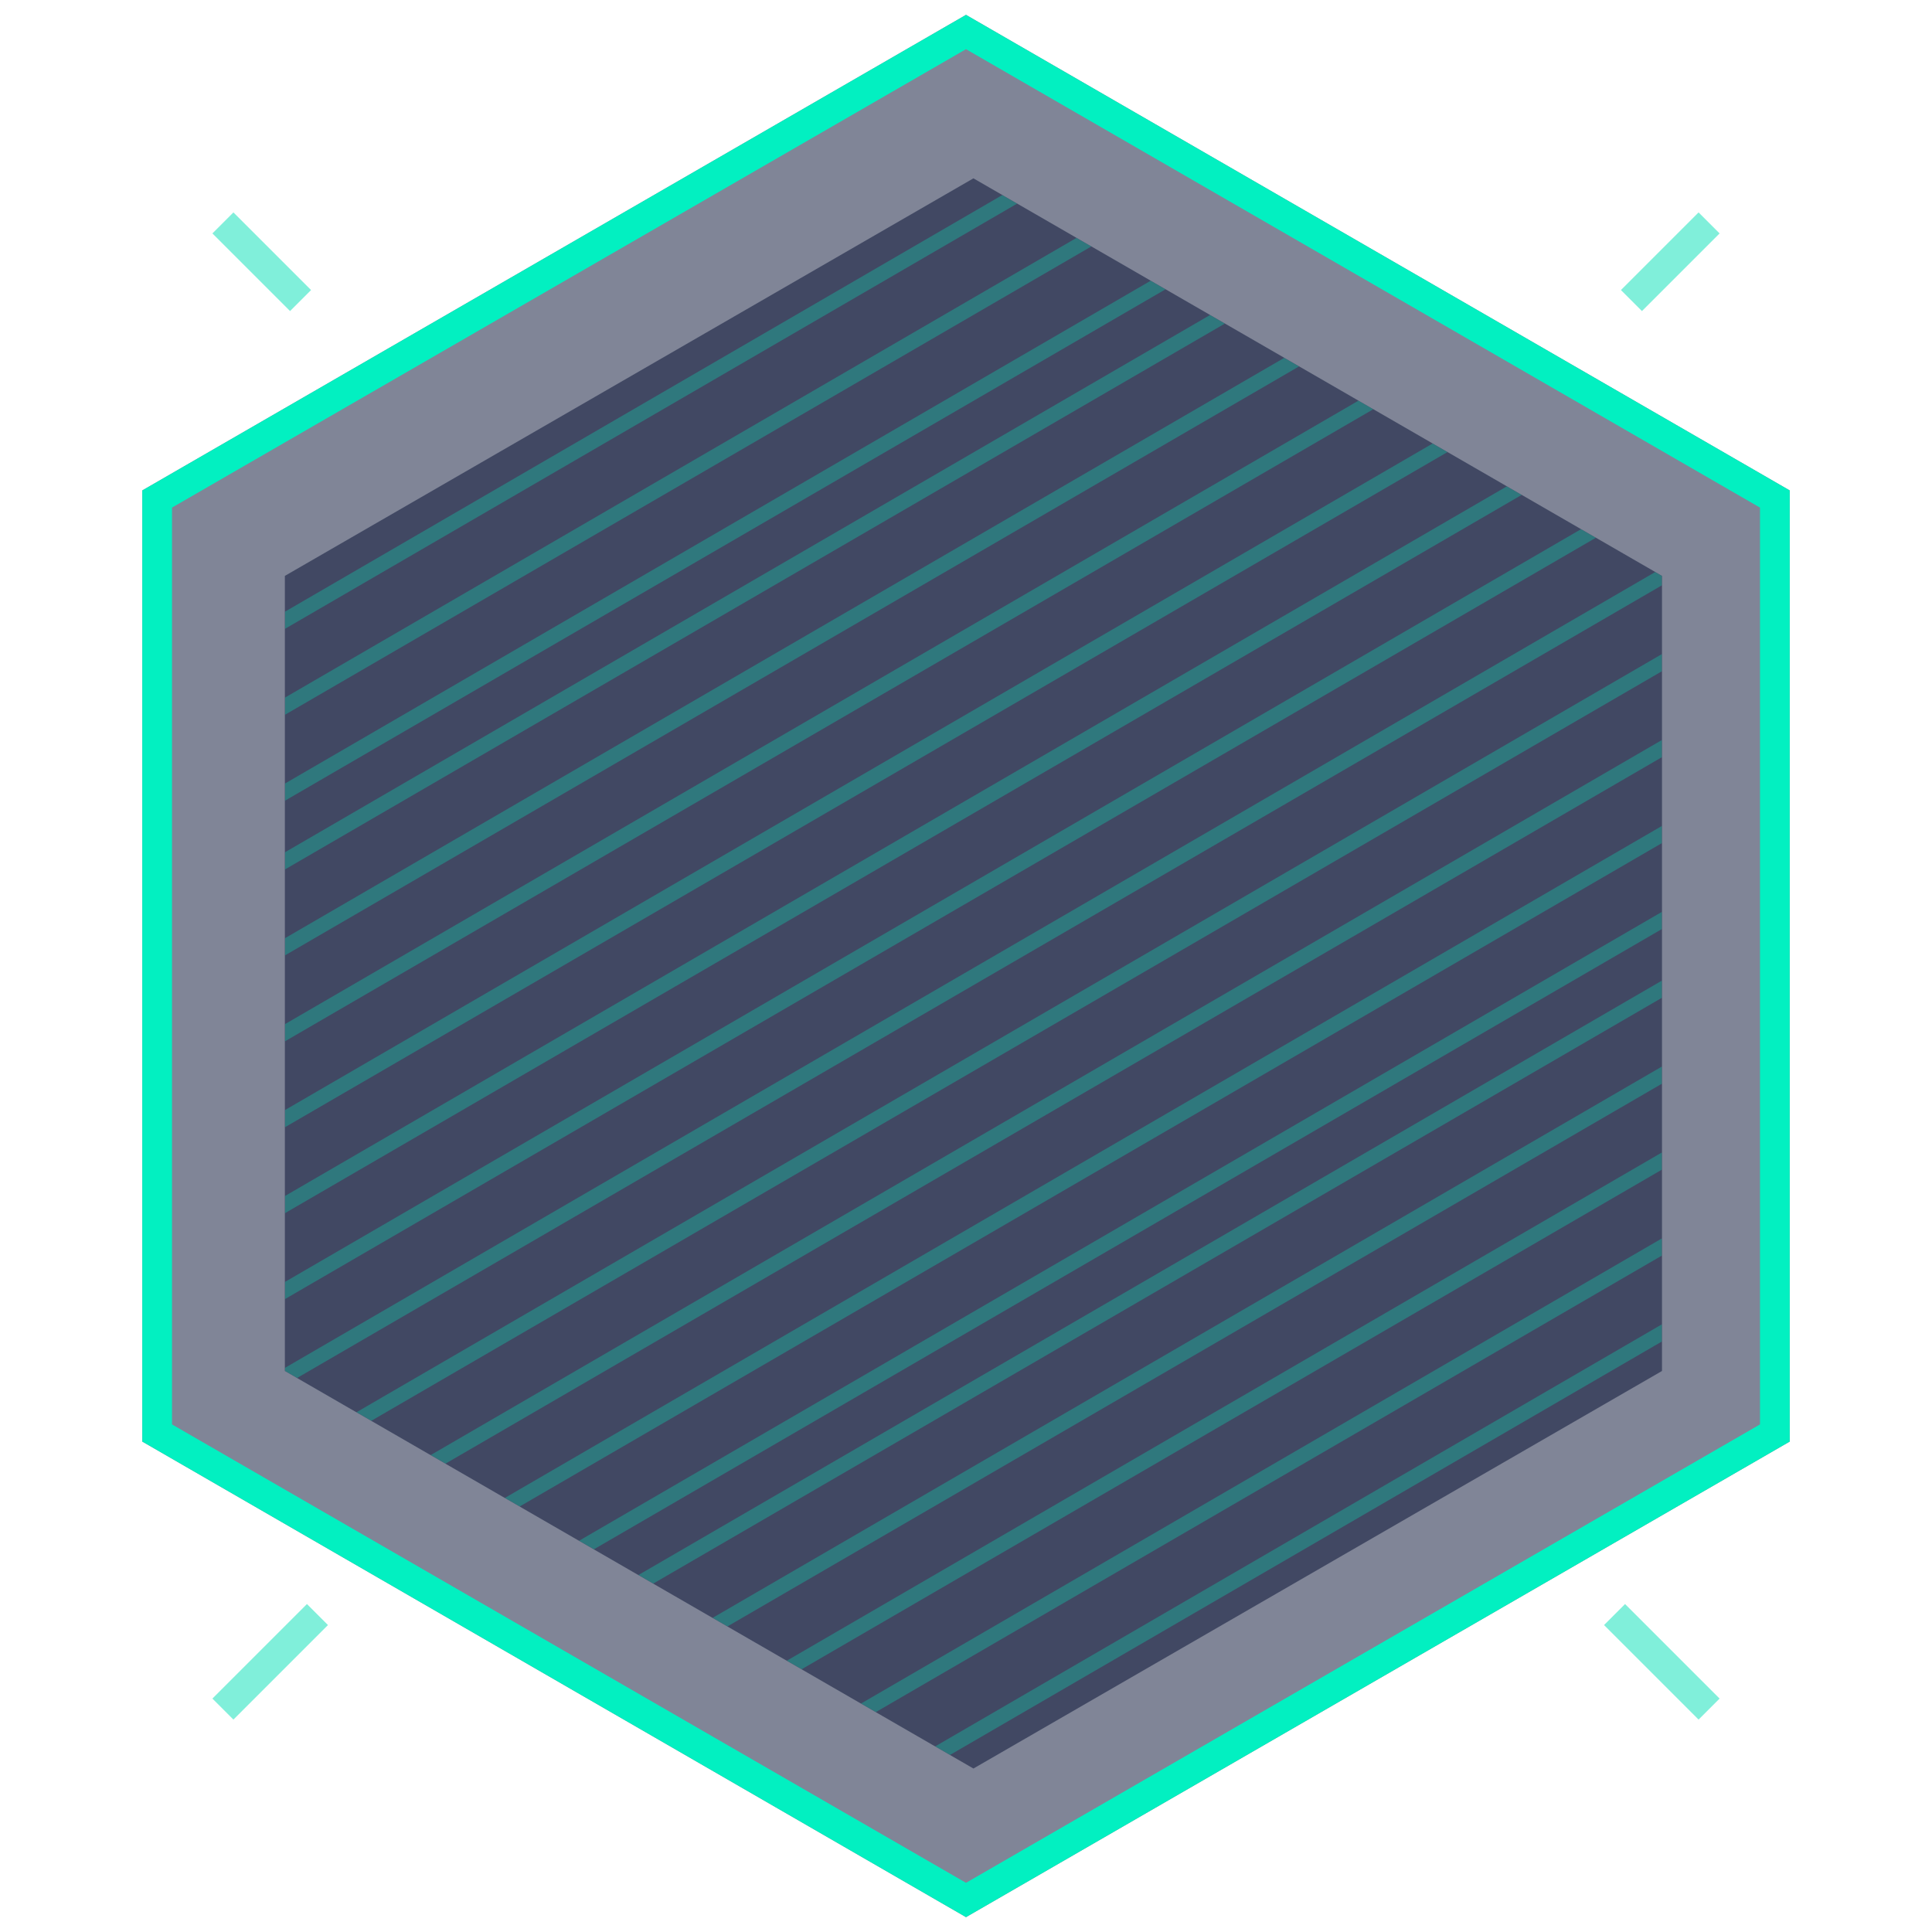 <?xml version="1.0" encoding="utf-8"?>
<svg width="130px" height="130px" viewBox="0 0 130 130" version="1.1" xmlns:xlink="http://www.w3.org/1999/xlink" xmlns="http://www.w3.org/2000/svg">
  <defs>
    <path d="M64 0L119.426 32L119.426 96L64 128L8.574 96L8.574 32L64 0Z" id="path_1" />
    <path d="M53.5 0L99.832 26.75L99.832 80.25L53.5 107L7.168 80.25L7.168 26.75L53.5 0Z" id="path_2" />
    <clipPath id="clip_1">
      <use xlink:href="#path_1" />
    </clipPath>
    <clipPath id="mask_1">
      <use xlink:href="#path_2" />
    </clipPath>
  </defs>
  <g id="编组-12备份-2" transform="translate(1 1)">
    <g id="编组-22" transform="translate(14 14)">
      <path d="M0 100L6.361 93.639M94.776 5.224L100 0" id="形状" fill="none" fill-rule="evenodd" stroke="#02E0B7" stroke-opacity="0.5" stroke-width="2" />
      <path d="M0 100L6.361 93.639M94.776 5.224L100 0" transform="matrix(-1 0 0 1 100 0)" id="形状" fill="none" fill-rule="evenodd" stroke="#02E0B7" stroke-opacity="0.5" stroke-width="2" />
    </g>
    <g id="多边形">
      <use stroke="none" fill="#030C31" fill-opacity="0.502" xlink:href="#path_1" fill-rule="evenodd" />
      <g clip-path="url(#clip_1)">
        <use xlink:href="#path_1" fill="none" stroke="#02F0C1" stroke-width="4" />
      </g>
    </g>
    <g id="编组-19" transform="translate(11 11)">
      <path d="M53.5 0L99.832 26.75L99.832 80.25L53.5 107L7.168 80.25L7.168 26.75L53.5 0Z" id="蒙版" fill="#030C31" fill-opacity="0.502" fill-rule="evenodd" stroke="none" />
      <g clip-path="url(#mask_1)">
        <g id="编组-21" transform="matrix(0.866 -0.5 0.5 0.866 -66.37 53.369)" opacity="0.3">
          <path d="M0 1.5L195.5 1" transform="translate(0 25)" id="路径-19" fill="none" fill-rule="evenodd" stroke="#02E7BC" stroke-width="1" />
          <path d="M0 1.5L195.5 1" transform="translate(0 29)" id="路径-19" fill="none" fill-rule="evenodd" stroke="#02E7BC" stroke-width="1" />
          <path d="M0 1.5L195.5 1" id="路径-19备份" fill="none" fill-rule="evenodd" stroke="#02E7BC" stroke-width="1" />
          <path d="M0 1.5L195.5 1" transform="translate(0 74)" id="路径-19" fill="none" fill-rule="evenodd" stroke="#02E7BC" stroke-width="1" />
          <path d="M0 1.5L195.5 1" transform="translate(0 39)" id="路径-19" fill="none" fill-rule="evenodd" stroke="#02E7BC" stroke-width="1" />
          <path d="M0 1.5L195.5 1" transform="translate(0 10)" id="路径-19备份-2" fill="none" fill-rule="evenodd" stroke="#02E7BC" stroke-width="1" />
          <path d="M0 1.5L195.5 1" transform="translate(0 5)" id="路径-19备份" fill="none" fill-rule="evenodd" stroke="#02E7BC" stroke-width="1" />
          <path d="M0 1.5L195.5 1" transform="translate(0 15)" id="路径-19备份-2" fill="none" fill-rule="evenodd" stroke="#02E7BC" stroke-width="1" />
          <path d="M0 1.5L195.5 1" transform="translate(0 79)" id="路径-19" fill="none" fill-rule="evenodd" stroke="#02E7BC" stroke-width="1" />
          <path d="M0 1.5L195.5 1" transform="translate(0 49)" id="路径-19" fill="none" fill-rule="evenodd" stroke="#02E7BC" stroke-width="1" />
          <path d="M0 1.5L195.5 1" transform="translate(0 20)" id="路径-19备份-3" fill="none" fill-rule="evenodd" stroke="#02E7BC" stroke-width="1" />
          <path d="M0 1.5L195.5 1" transform="translate(0 83)" id="路径-19" fill="none" fill-rule="evenodd" stroke="#02E7BC" stroke-width="1" />
          <path d="M0 1.5L195.5 1" transform="translate(0 59)" id="路径-19" fill="none" fill-rule="evenodd" stroke="#02E7BC" stroke-width="1" />
          <path d="M0 1.5L195.5 1" transform="translate(0 34)" id="路径-19" fill="none" fill-rule="evenodd" stroke="#02E7BC" stroke-width="1" />
          <path d="M0 1.5L195.5 1" transform="translate(0 44)" id="路径-19" fill="none" fill-rule="evenodd" stroke="#02E7BC" stroke-width="1" />
          <path d="M0 1.5L195.5 1" transform="translate(0 54)" id="路径-19" fill="none" fill-rule="evenodd" stroke="#02E7BC" stroke-width="1" />
          <path d="M0 1.5L195.5 1" transform="translate(0 64)" id="路径-19" fill="none" fill-rule="evenodd" stroke="#02E7BC" stroke-width="1" />
          <path d="M0 1.5L195.5 1" transform="translate(0 88)" id="路径-19" fill="none" fill-rule="evenodd" stroke="#02E7BC" stroke-width="1" />
          <path d="M0 1.5L195.5 1" transform="translate(0 69)" id="路径-19" fill="none" fill-rule="evenodd" stroke="#02E7BC" stroke-width="1" />
          <path d="M0 1.5L195.5 1" transform="translate(0 93)" id="路径-19" fill="none" fill-rule="evenodd" stroke="#02E7BC" stroke-width="1" />
          <path d="M0 1.5L195.5 1" transform="translate(0 98)" id="路径-19" fill="none" fill-rule="evenodd" stroke="#02E7BC" stroke-width="1" />
          <path d="M0 1.5L195.5 1" transform="translate(0 103)" id="路径-19" fill="none" fill-rule="evenodd" stroke="#02E7BC" stroke-width="1" />
          <path d="M0 1.5L195.5 1" transform="translate(0 108)" id="路径-19" fill="none" fill-rule="evenodd" stroke="#02E7BC" stroke-width="1" />
        </g>
      </g>
    </g>
  </g>
</svg>